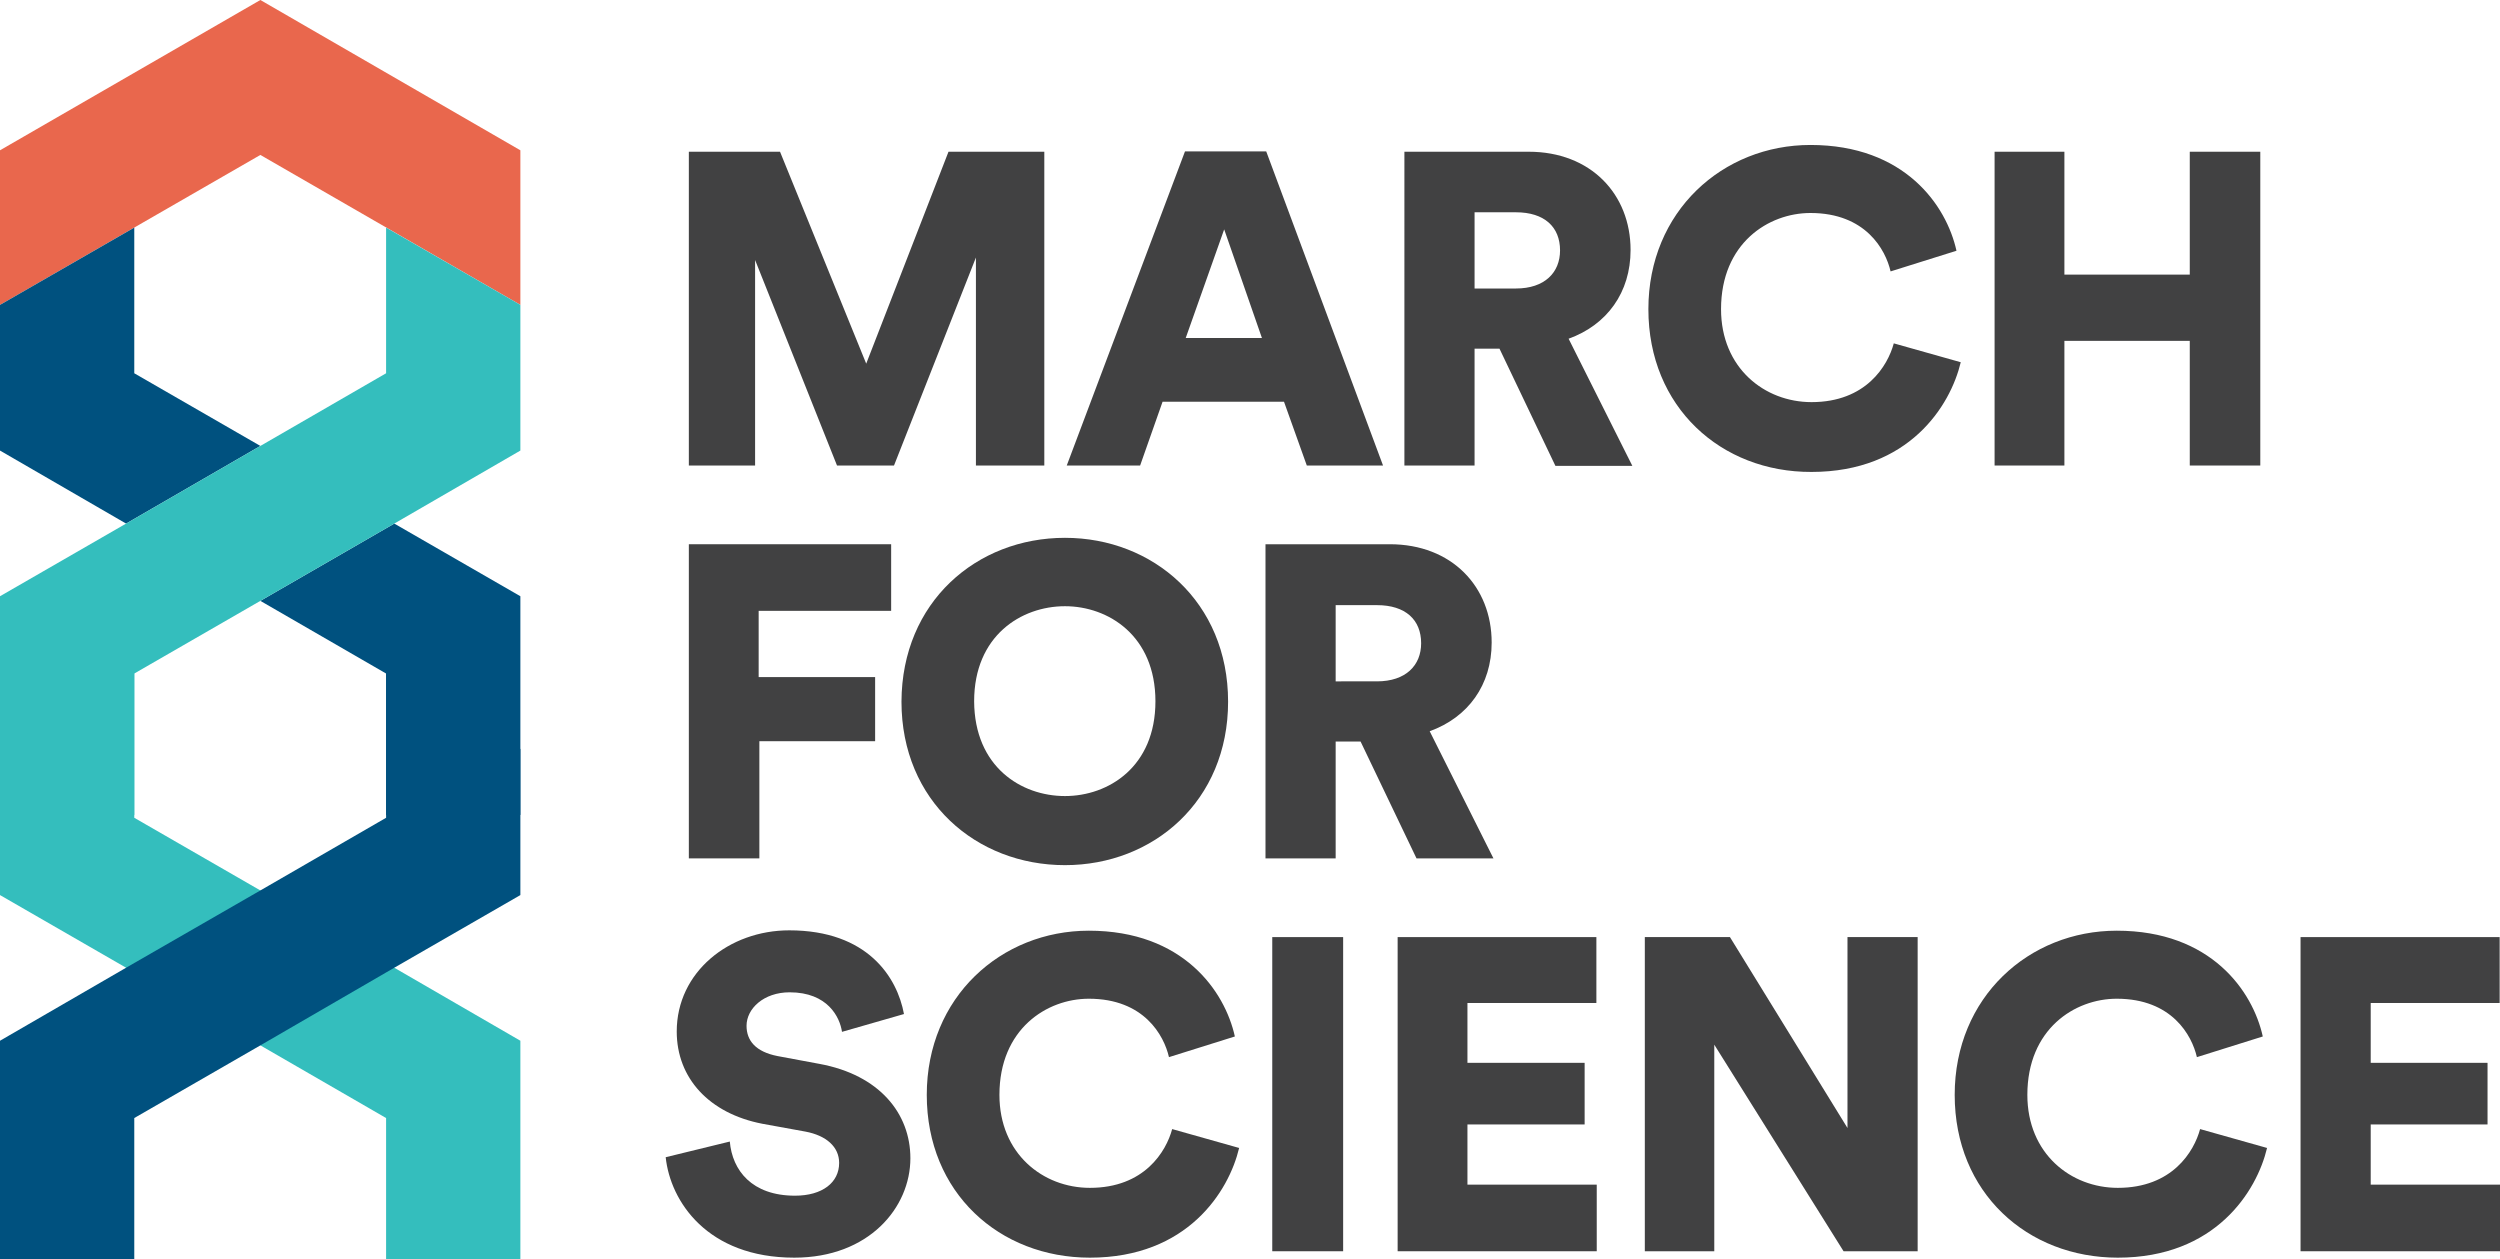 <?xml version="1.0" encoding="utf-8"?>
<!-- Generator: Adobe Illustrator 19.0.1, SVG Export Plug-In . SVG Version: 6.00 Build 0)  -->
<svg version="1.1" id="Layer_1" xmlns="http://www.w3.org/2000/svg" xmlns:xlink="http://www.w3.org/1999/xlink" x="0px" y="0px"
	 viewBox="0 0 701.9 353.6" style="enable-background:new 0 0 701.9 353.6;" xml:space="preserve">
<polygon style="fill:#E9674D;" points="73.1,43.5 0,85.6 0,42.2 73.1,0 146.1,42.2 146.1,85.6 "/>
<polygon style="fill:#00517F;" points="37.7,104.8 37.7,63.9 0,85.6 0,126.5 35.4,147 73.1,125.2 "/>
<polygon style="fill:#00517F;" points="108.4,189.1 108.4,228.8 146.1,228.8 146.1,167.4 110.7,147 73.1,168.7 "/>
<polygon style="fill:#34BEBD;" points="108.4,63.9 108.4,104.8 73.1,125.2 35.4,147 0,167.4 0,228.8 37.7,228.8 37.7,189.1 
	73.1,168.7 110.7,147 146.1,126.5 146.1,85.6 "/>
<polygon style="fill:#414142;" points="274,130.7 274,72.3 251,130.7 235,130.7 212,73 212,130.7 193.4,130.7 193.4,42.6 219,42.6 
	243.2,102.1 266.3,42.6 293.2,42.6 293.2,130.7 "/>
<path style="fill:#414142;" d="M360.5,112.8h-34.1l-6.3,17.9h-20.6l33.2-88.2h22.8l32.8,88.2h-21.4L360.5,112.8z M332.9,94.9h21.4
	l-10.6-30.5L332.9,94.9z"/>
<polygon style="fill:#34BEBD;" points="37.7,188.7 37.7,229.6 73.1,250 110.7,271.7 146.1,292.2 146.1,353.6 108.4,353.6 
	108.4,313.9 73.1,293.5 35.4,271.7 0,251.3 0,210.3 "/>
<polygon style="fill:#00517F;" points="108.4,188.7 108.4,229.6 73.1,250 35.4,271.7 0,292.2 0,353.6 37.7,353.6 37.7,313.9 
	73.1,293.5 110.7,271.7 146.1,251.3 146.1,210.3 "/>
<path style="fill:#414142;" d="M421,97.9h-7v32.8h-19.7V42.6h34.9c17.4,0,28.6,11.9,28.6,27.6c0,11.9-6.6,21-17.4,24.9l17.9,35.7
	h-21.6L421,97.9z M425.6,81c8.1,0,12.4-4.5,12.4-10.7c0-6.6-4.4-10.7-12.4-10.7h-11.6V81H425.6z"/>
<path style="fill:#414142;" d="M462.8,86.8c0-27.5,20.9-46.1,45.5-46.1c26.5,0,38.2,17,41,29.7l-18.5,5.8c-1.4-6.1-7-16.4-22.5-16.4
	c-11.8,0-25.1,8.5-25.1,27c0,16.5,12.2,26.1,25.4,26.1c15.3,0,21.4-10.2,23.1-16.5l18.8,5.3c-2.9,12.2-14.5,30.8-41.9,30.8
	C483.2,132.6,462.8,114.3,462.8,86.8"/>
<polygon style="fill:#414142;" points="614.8,130.7 614.8,95.7 579.6,95.7 579.6,130.7 560,130.7 560,42.6 579.6,42.6 579.6,77.1 
	614.8,77.1 614.8,42.6 634.6,42.6 634.6,130.7 "/>
<polygon style="fill:#414142;" points="193.4,241 193.4,152.8 250.2,152.8 250.2,171.5 213,171.5 213,190.1 245.7,190.1 
	245.7,208.1 213.2,208.1 213.2,241 "/>
<path style="fill:#414142;" d="M299,151c24.7,0,45.8,18,45.8,46c0,27.9-21,45.9-45.8,45.9c-24.9,0-45.9-18-45.9-45.9
	C253.2,169,274.2,151,299,151 M299,223.5c12.2,0,25.4-8.2,25.4-26.6c0-18.4-13.2-26.7-25.4-26.7c-12.3,0-25.5,8.3-25.5,26.7
	C273.6,215.3,286.7,223.5,299,223.5"/>
<path style="fill:#414142;" d="M382,208.2h-7V241h-19.7v-88.2h34.9c17.4,0,28.6,11.9,28.6,27.6c0,11.9-6.6,21-17.4,24.9l17.9,35.7
	h-21.6L382,208.2z M386.6,191.3c8.1,0,12.4-4.5,12.4-10.7c0-6.6-4.4-10.7-12.4-10.7H375v21.4H386.6z"/>
<path style="fill:#414142;" d="M236.4,289.7c-0.6-4.1-4-11.1-14.7-11.1c-7.3,0-12.1,4.6-12.1,9.4c0,4.2,2.6,7.3,8.7,8.5l11.8,2.2
	c16.8,3.1,25.5,13.9,25.5,26.5c0,13.8-11.6,27.9-32.6,27.9c-24.4,0-34.8-15.8-36.1-28.2l18-4.4c0.7,8.1,6.2,15.2,18.3,15.2
	c7.7,0,12.4-3.7,12.4-9.2c0-4.5-3.6-7.7-9.5-8.8l-12.1-2.2c-14.9-2.9-24-12.8-24-25.9c0-16.7,14.7-28.4,31.6-28.4
	c22,0,30.3,13.2,32.2,23.5L236.4,289.7z"/>
<path style="fill:#414142;" d="M260.2,307.4c0-27.5,20.9-46.1,45.5-46.1c26.5,0,38.2,17,41,29.7l-18.5,5.8
	c-1.4-6.1-7-16.4-22.5-16.4c-11.8,0-25.1,8.5-25.1,27c0,16.5,12.2,26.1,25.4,26.1c15.3,0,21.4-10.2,23.1-16.5l18.8,5.3
	c-2.9,12.2-14.5,30.8-41.9,30.8C280.6,353.1,260.2,334.9,260.2,307.4"/>
<rect x="357.2" y="263.1" style="fill:#414142;" width="19.9" height="88.2"/>
<polygon style="fill:#414142;" points="392.4,351.3 392.4,263.1 448.2,263.1 448.2,281.6 412,281.6 412,298.4 444.9,298.4 
	444.9,315.7 412,315.7 412,332.6 448.3,332.6 448.3,351.3 "/>
<polygon style="fill:#414142;" points="517.6,351.3 481.3,293.3 481.3,351.3 461.8,351.3 461.8,263.1 485.7,263.1 518.7,316.7 
	518.7,263.1 538.4,263.1 538.4,351.3 "/>
<path style="fill:#414142;" d="M548.8,307.4c0-27.5,20.9-46.1,45.5-46.1c26.5,0,38.2,17,41,29.7l-18.5,5.8
	c-1.4-6.1-7-16.4-22.5-16.4c-11.8,0-25.1,8.5-25.1,27c0,16.5,12.2,26.1,25.4,26.1c15.3,0,21.4-10.2,23.1-16.5l18.8,5.3
	c-2.9,12.2-14.5,30.8-41.9,30.8C569.2,353.1,548.8,334.9,548.8,307.4"/>
<polygon style="fill:#414142;" points="645.9,351.3 645.9,263.1 701.8,263.1 701.8,281.6 665.6,281.6 665.6,298.4 698.4,298.4 
	698.4,315.7 665.6,315.7 665.6,332.6 701.9,332.6 701.9,351.3 "/>
</svg>
